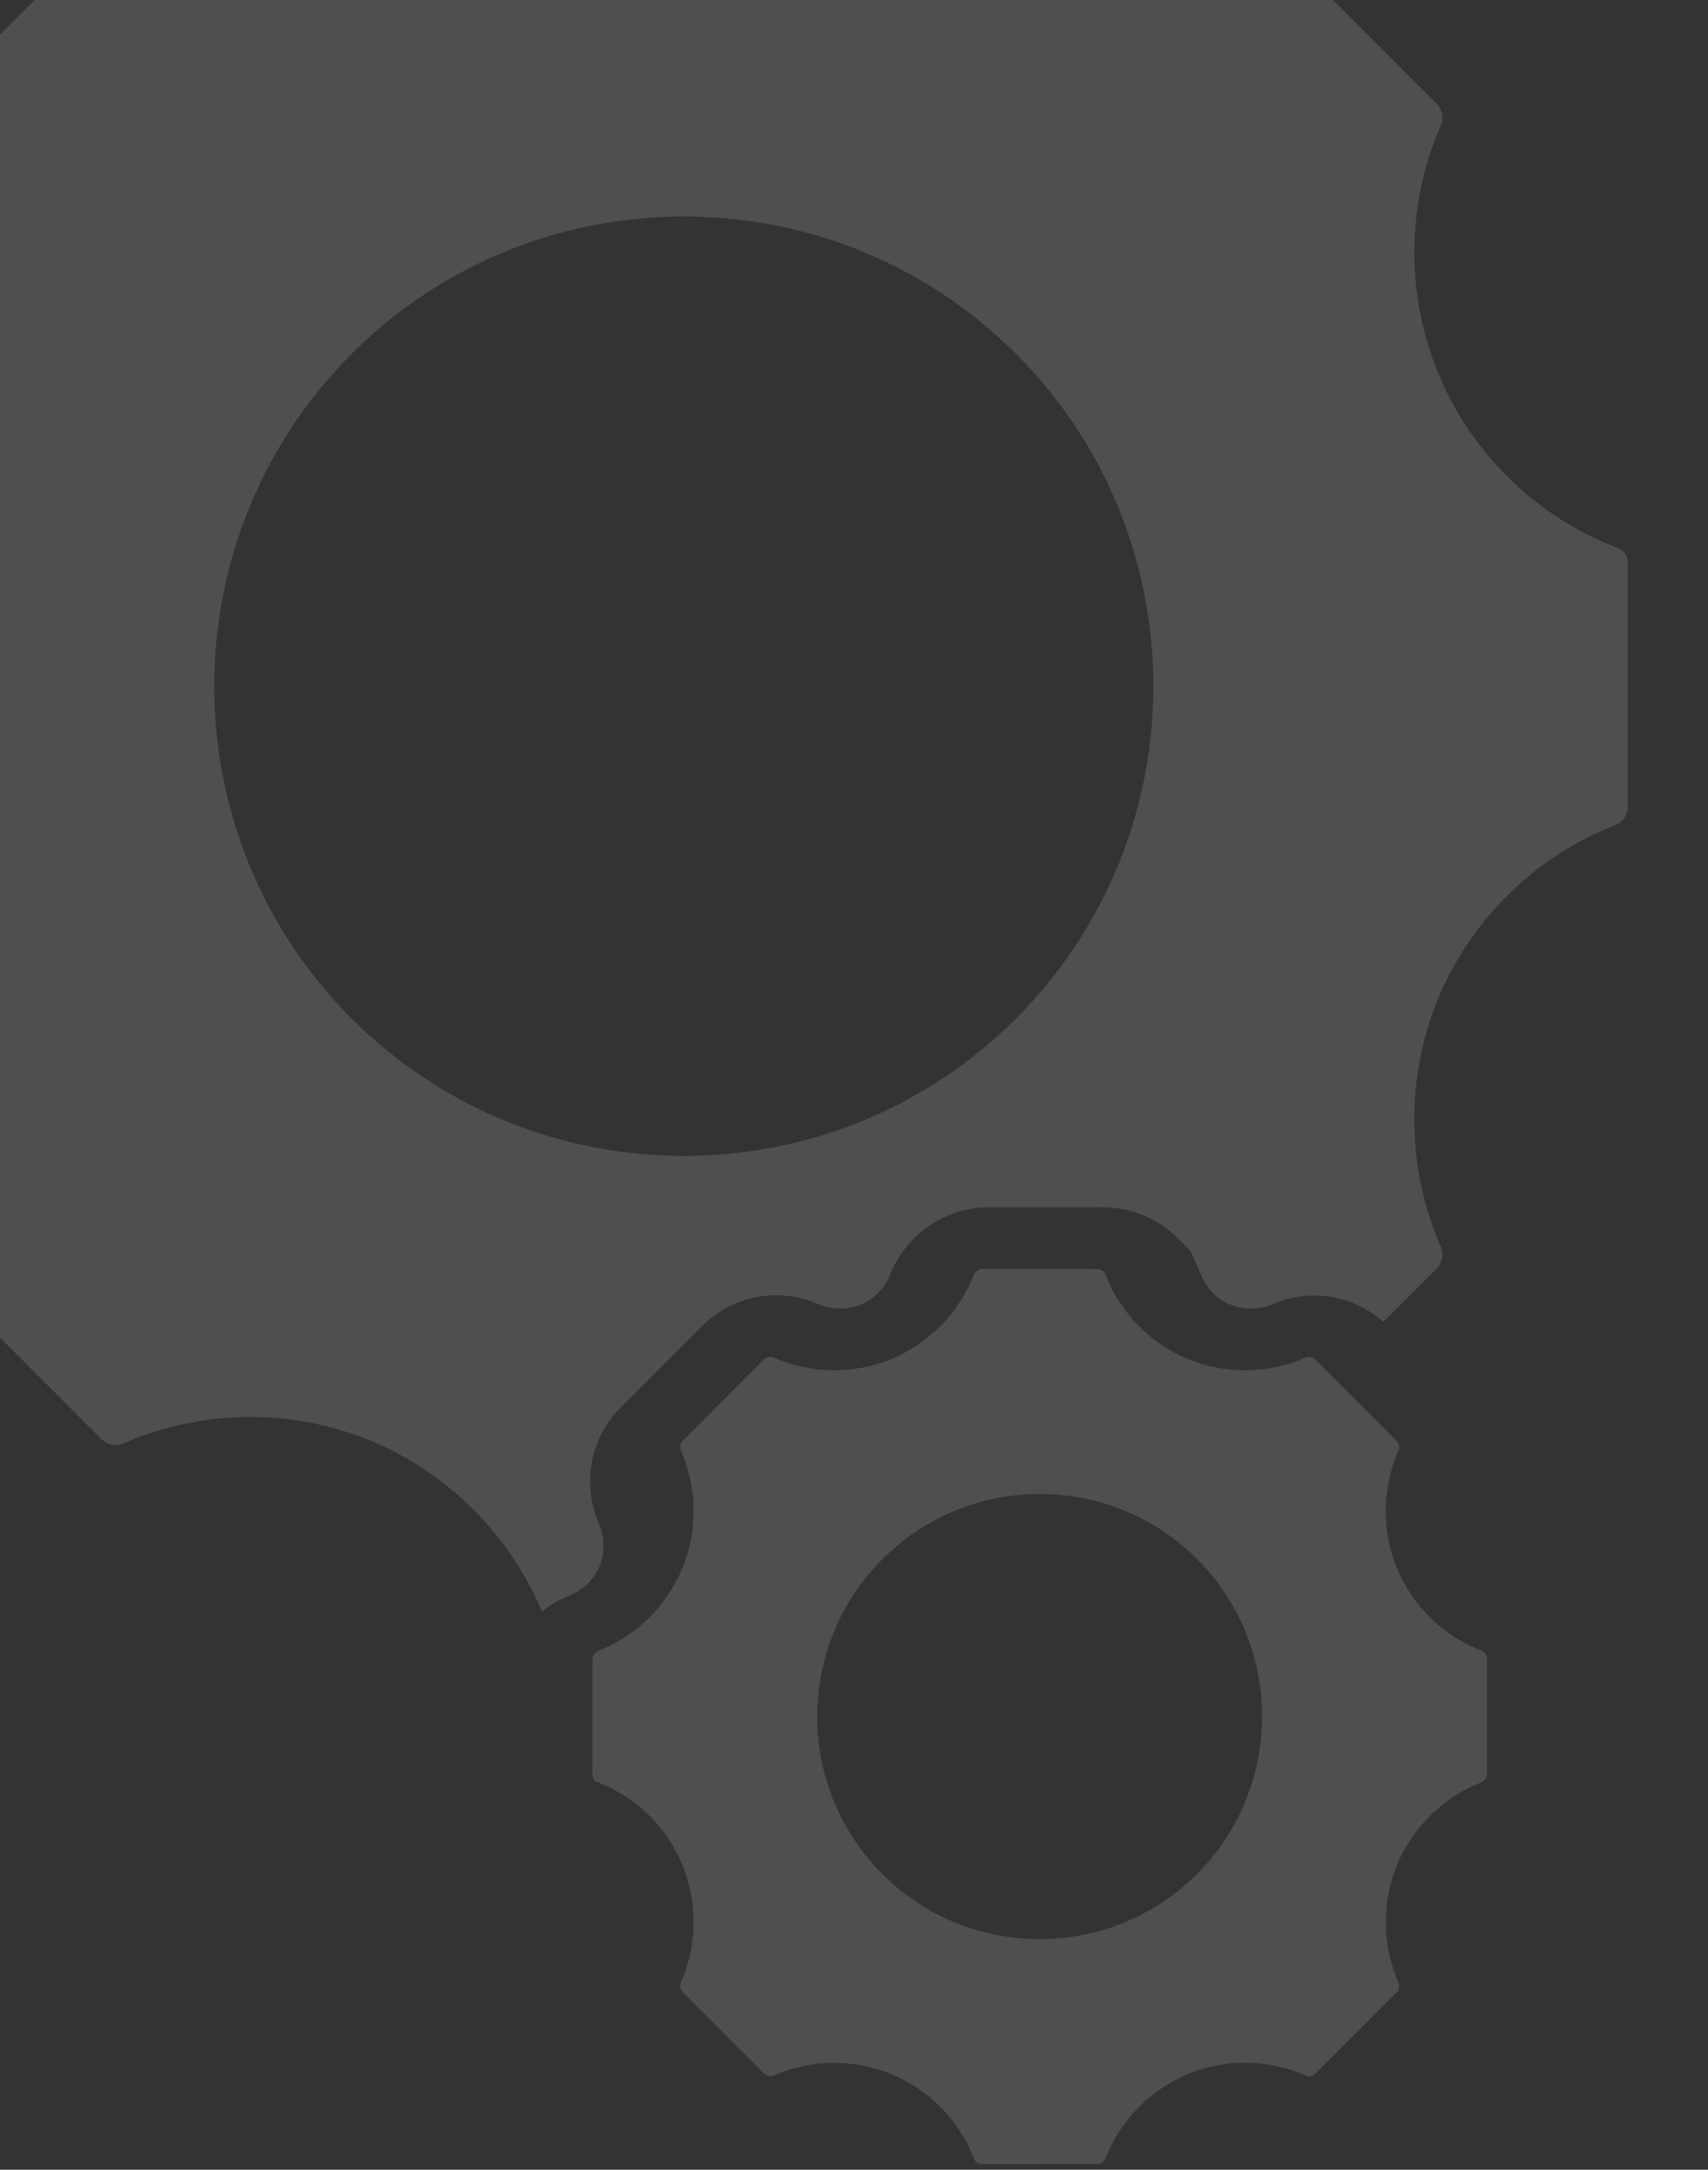 <?xml version="1.0" encoding="UTF-8" standalone="no"?>
<!-- Generator: Adobe Illustrator 16.0.0, SVG Export Plug-In . SVG Version: 6.00 Build 0)  -->

<svg
   xmlns:dc="http://purl.org/dc/elements/1.1/"
   xmlns:cc="http://creativecommons.org/ns#"
   xmlns:rdf="http://www.w3.org/1999/02/22-rdf-syntax-ns#"
   xmlns:svg="http://www.w3.org/2000/svg"
   xmlns="http://www.w3.org/2000/svg"
   xmlns:sodipodi="http://sodipodi.sourceforge.net/DTD/sodipodi-0.dtd"
   xmlns:inkscape="http://www.inkscape.org/namespaces/inkscape"
   version="1.1"
   id="Layer_1"
   x="0px"
   y="0px"
   width="126"
   height="160"
   viewBox="0 0 126 160"
   enable-background="new 0 0 126 126"
   xml:space="preserve"
   inkscape:version="0.48.4 r9939"
   sodipodi:docname="cover-lighthouse.svg"
   inkscape:export-filename="/home/ales/Programovanie/Jolla/lighthouse/qml/images/cover.png"
   inkscape:export-xdpi="164.28999"
   inkscape:export-ydpi="164.28999"><rect x="0" y="0" width="126" height="160" fill="#333333" stroke="none"/><defs
     id="defs17" /><sodipodi:namedview
     pagecolor="#ffffff"
     bordercolor="#666666"
     borderopacity="1"
     objecttolerance="10"
     gridtolerance="10"
     guidetolerance="10"
     inkscape:pageopacity="0"
     inkscape:pageshadow="2"
     inkscape:window-width="1920"
     inkscape:window-height="1056"
     id="namedview15"
     showgrid="false"
     inkscape:zoom="5.2976889"
     inkscape:cx="44.895027"
     inkscape:cy="85.574453"
     inkscape:window-x="0"
     inkscape:window-y="24"
     inkscape:window-maximized="1"
     inkscape:current-layer="Layer_1" /><g
     id="g3060"
     style="opacity:0.15;fill:#f2f2f2"
     transform="matrix(2.134,0,0,2.134,-86.018,-68.455)"><path
       inkscape:connector-curvature="0"
       id="path11"
       d="m 96.152,50.982 c -2.739,-1.058 -4.995,-3.256 -6.122,-5.998 -1.137,-2.731 -1.1,-5.858 0.087,-8.578 0.108,-0.243 0.053,-0.544 -0.145,-0.741 L 84.069,29.764 c -0.193,-0.195 -0.496,-0.251 -0.744,-0.145 -2.713,1.19 -5.839,1.23 -8.573,0.092 -2.734,-1.124 -4.934,-3.372 -6,-6.135 -0.074,-0.166 -0.169,-0.42 -0.631,-0.425 l -8.351,-0.003 c -0.277,0.003 -0.53,0.179 -0.631,0.435 -1.077,2.76 -3.256,4.995 -6,6.13 -2.728,1.132 -5.853,1.095 -8.573,-0.095 -0.253,-0.111 -0.549,-0.058 -0.747,0.142 l -5.908,5.908 c -0.193,0.193 -0.248,0.486 -0.137,0.741 1.193,2.72 1.222,5.837 0.098,8.576 -1.137,2.731 -3.375,4.926 -6.138,5.998 -0.253,0.103 -0.425,0.354 -0.425,0.628 l -0.005,8.357 c 0.005,0.459 0.248,0.554 0.435,0.62 1.409,0.551 2.681,1.375 3.755,2.454 1.024,1.026 1.823,2.216 2.367,3.552 1.135,2.742 1.103,5.863 -0.087,8.578 -0.108,0.245 -0.053,0.546 0.145,0.741 l 5.9,5.9 c 0.201,0.201 0.496,0.256 0.741,0.148 2.72,-1.19 5.839,-1.224 8.578,-0.09 2.665,1.106 4.797,3.253 5.905,5.895 0.274,-0.222 0.583,-0.406 0.924,-0.541 0.486,-0.185 0.879,-0.57 1.066,-1.032 0.187,-0.454 0.182,-1 -0.018,-1.459 -0.602,-1.401 -0.301,-2.976 0.76,-4.027 l 2.797,-2.8 c 1.055,-1.061 2.628,-1.362 4.006,-0.773 0.483,0.208 1.032,0.219 1.486,0.026 0.456,-0.187 0.839,-0.573 1.016,-1.037 0.549,-1.396 1.913,-2.319 3.396,-2.325 h 3.955 c 0.992,0.008 1.902,0.383 2.573,1.048 l 0.464,0.47 0.325,0.734 c 0.232,0.594 0.596,0.924 1.04,1.106 0.467,0.195 1.016,0.187 1.47,-0.013 1.314,-0.565 2.771,-0.306 3.829,0.612 l 1.842,-1.842 c 0.19,-0.193 0.248,-0.499 0.14,-0.755 -1.187,-2.713 -1.222,-5.837 -0.092,-8.57 1.137,-2.736 3.37,-4.929 6.132,-6.003 0.248,-0.098 0.425,-0.351 0.427,-0.623 l -0.003,-8.354 c 0.005,-0.459 -0.235,-0.554 -0.425,-0.628 z M 75.43,67.276 c -6.333,6.33 -16.634,6.33 -22.972,-0.008 -6.325,-6.33 -6.325,-16.629 0.005,-22.959 6.325,-6.328 16.634,-6.335 22.967,-0.005 6.335,6.333 6.328,16.64 0,22.972 z"
       style="fill:#f2f2f2" /><path
       inkscape:connector-curvature="0"
       id="path13"
       d="m 91.508,89.114 c -1.298,-0.499 -2.372,-1.544 -2.905,-2.837 -0.538,-1.296 -0.52,-2.779 0.042,-4.066 0.055,-0.119 0.024,-0.259 -0.063,-0.351 L 85.785,79.06 c -0.095,-0.09 -0.235,-0.119 -0.354,-0.066 -1.282,0.567 -2.768,0.578 -4.058,0.048 -1.296,-0.536 -2.338,-1.599 -2.845,-2.91 -0.034,-0.079 -0.082,-0.198 -0.301,-0.198 l -3.958,-0.005 c -0.129,0.005 -0.253,0.087 -0.301,0.206 -0.507,1.311 -1.544,2.364 -2.839,2.903 -1.296,0.536 -2.773,0.52 -4.058,-0.042 -0.119,-0.053 -0.264,-0.029 -0.361,0.063 l -2.794,2.8 c -0.095,0.095 -0.116,0.235 -0.063,0.359 0.562,1.285 0.581,2.765 0.042,4.056 -0.536,1.296 -1.594,2.343 -2.905,2.85 -0.119,0.045 -0.201,0.166 -0.201,0.293 v 3.961 c 0,0.222 0.116,0.264 0.206,0.293 0.665,0.264 1.267,0.652 1.778,1.164 0.483,0.483 0.86,1.048 1.119,1.678 0.536,1.296 0.525,2.781 -0.042,4.066 -0.053,0.116 -0.024,0.261 0.071,0.354 l 2.794,2.794 c 0.092,0.092 0.232,0.121 0.351,0.069 1.288,-0.565 2.765,-0.578 4.064,-0.042 1.296,0.536 2.333,1.596 2.845,2.903 0.037,0.09 0.082,0.201 0.296,0.206 l 3.958,-0.005 c 0.129,0 0.248,-0.082 0.296,-0.201 0.512,-1.309 1.549,-2.364 2.844,-2.903 1.296,-0.544 2.773,-0.525 4.064,0.042 0.119,0.05 0.259,0.029 0.354,-0.066 l 2.797,-2.797 c 0.09,-0.092 0.119,-0.237 0.063,-0.354 -0.562,-1.29 -0.578,-2.771 -0.042,-4.066 0.541,-1.293 1.596,-2.333 2.905,-2.842 0.119,-0.045 0.198,-0.169 0.203,-0.296 v -3.958 c 0,-0.219 -0.121,-0.264 -0.203,-0.301 z m -9.821,7.721 c -3,3.003 -7.879,3.003 -10.879,0 -3,-3.003 -2.998,-7.876 0.003,-10.879 2.998,-2.998 7.874,-3.008 10.879,-0.003 2.998,2.998 2.998,7.879 -0.003,10.882 z"
       style="fill:#f2f2f2" /></g></svg>
